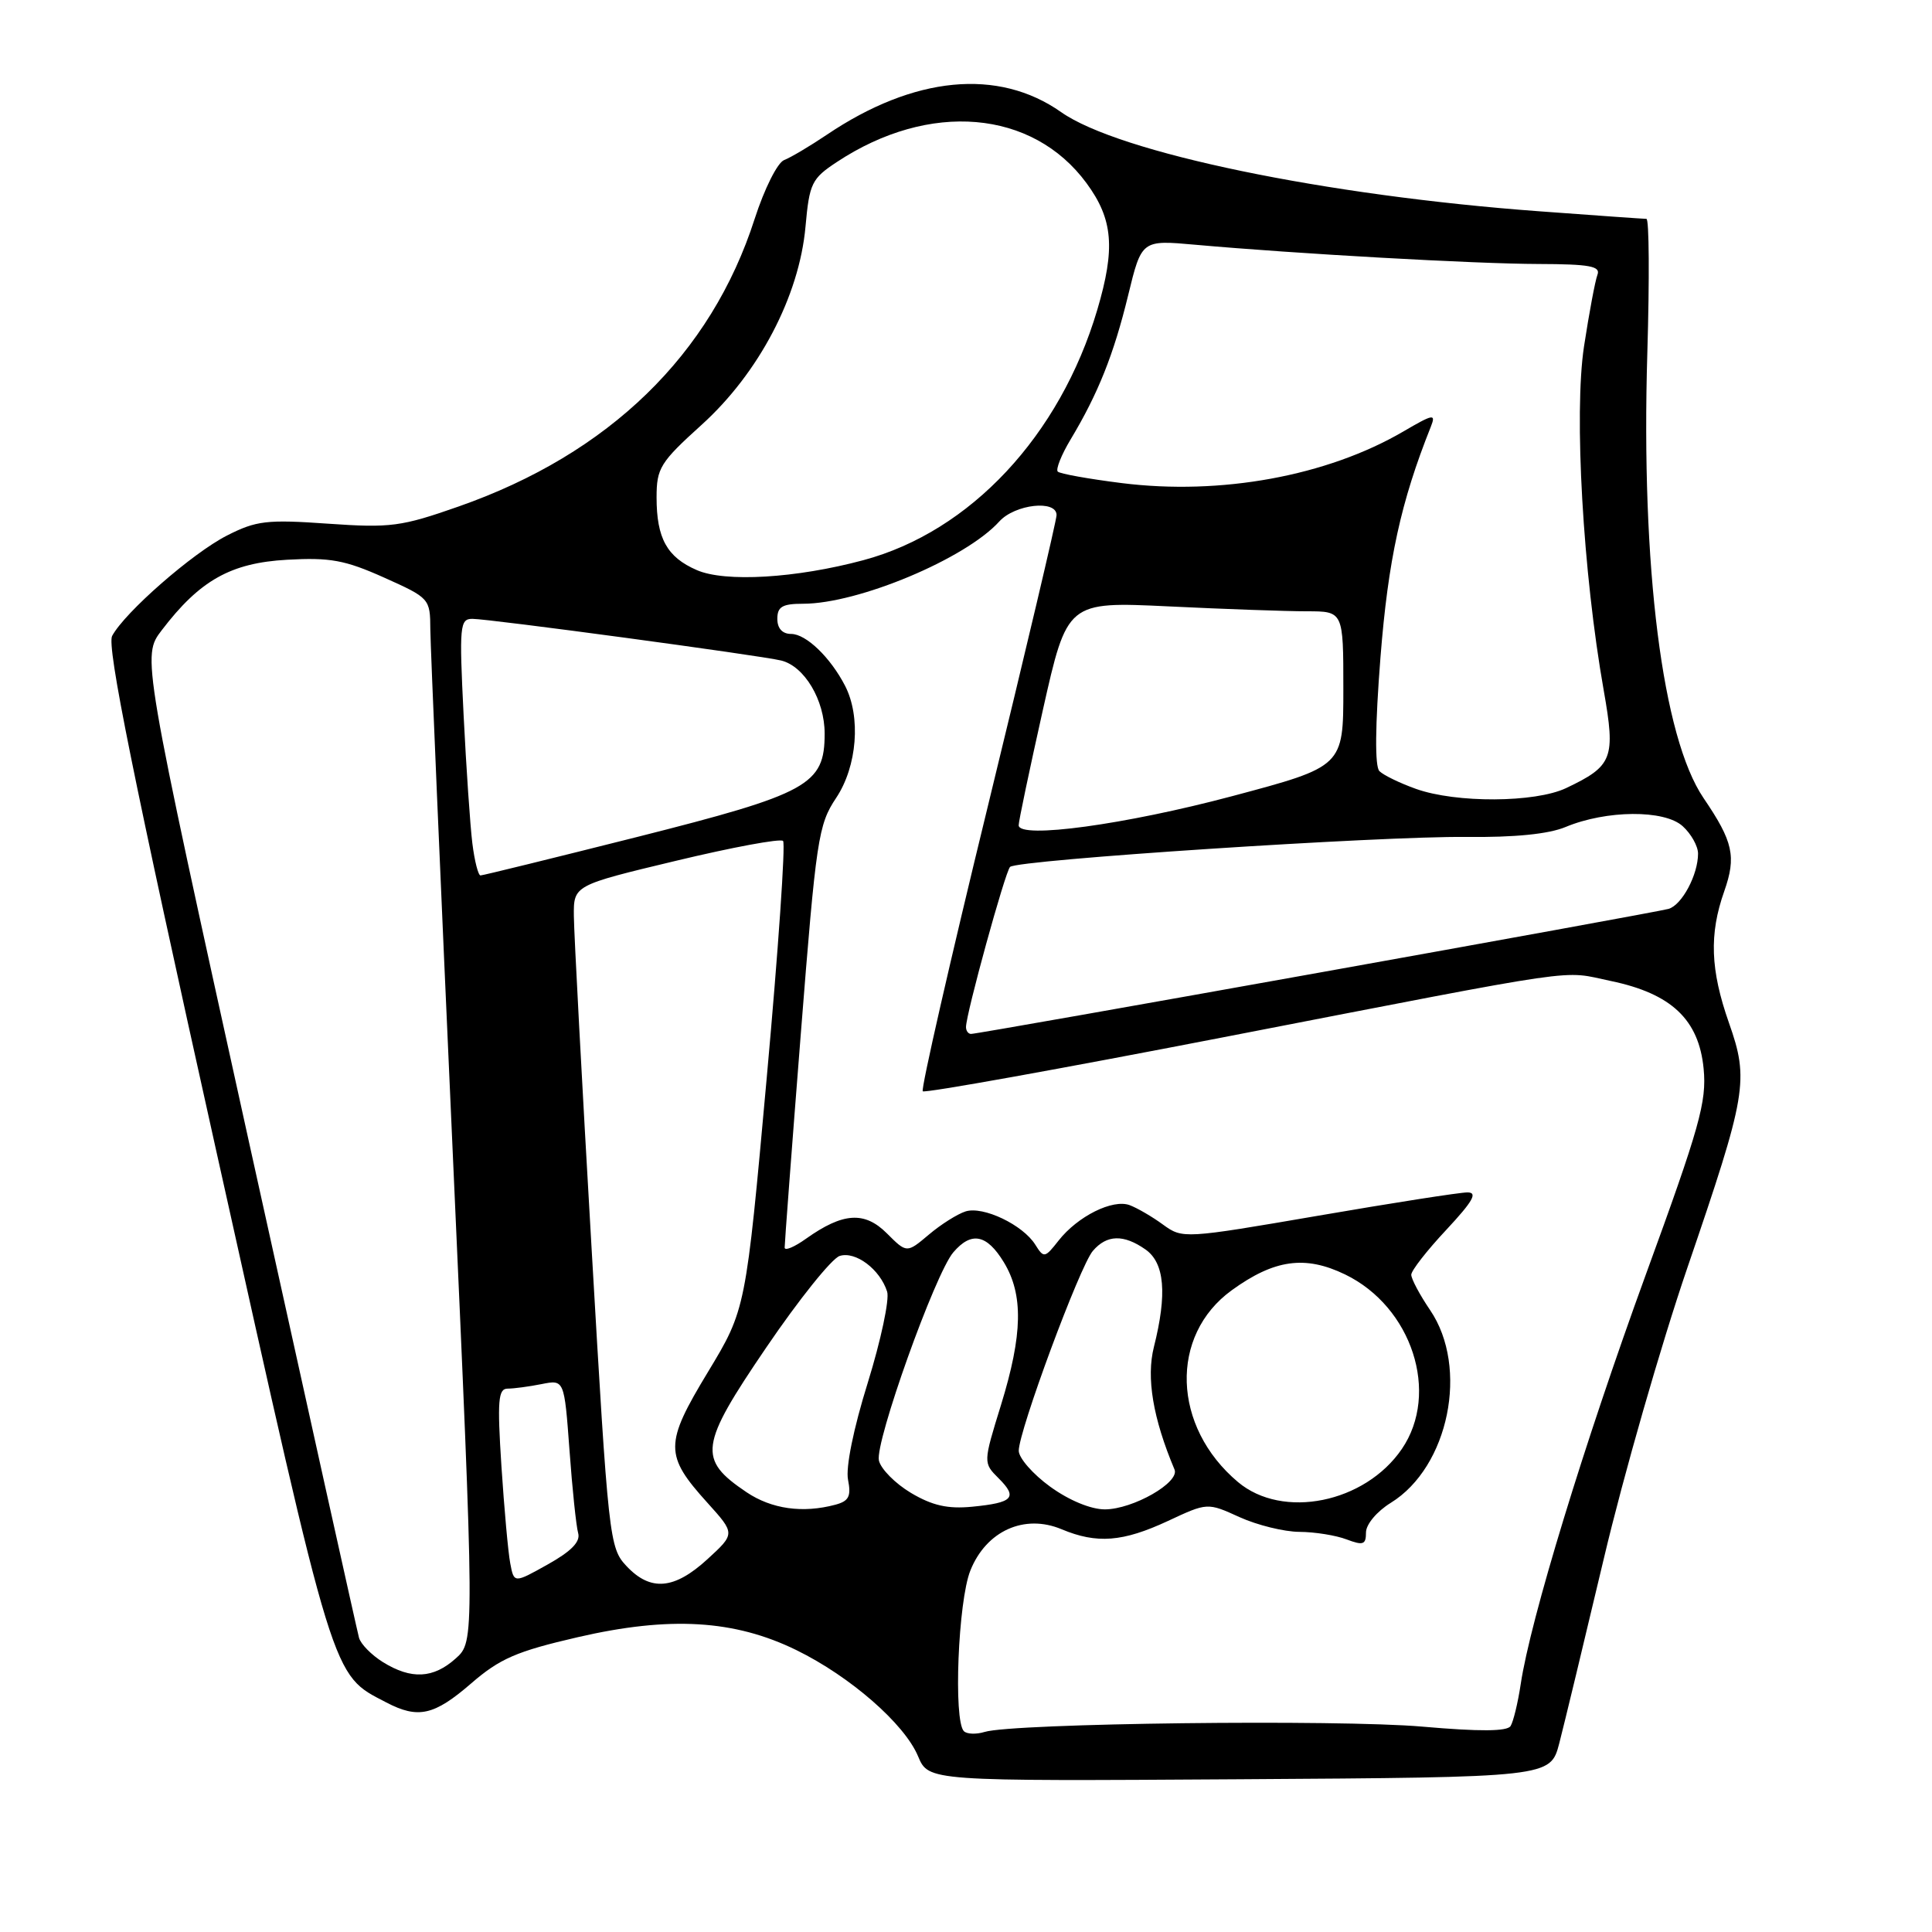 <?xml version="1.0" encoding="UTF-8" standalone="no"?>
<!DOCTYPE svg PUBLIC "-//W3C//DTD SVG 1.1//EN" "http://www.w3.org/Graphics/SVG/1.1/DTD/svg11.dtd" >
<svg xmlns="http://www.w3.org/2000/svg" xmlns:xlink="http://www.w3.org/1999/xlink" version="1.1" viewBox="0 0 256 256">
 <g >
 <path fill="currentColor"
d=" M 206.61 231.00 C 207.25 228.53 209.91 217.50 212.52 206.50 C 215.12 195.50 220.10 178.18 223.58 168.00 C 231.47 144.93 231.78 143.16 229.09 135.52 C 226.63 128.51 226.46 123.79 228.47 118.10 C 230.09 113.49 229.66 111.53 225.73 105.75 C 220.27 97.70 217.43 75.17 218.28 46.75 C 218.57 36.99 218.52 29.00 218.16 29.00 C 217.80 29.00 211.43 28.55 204.00 28.00 C 175.65 25.92 148.24 20.24 140.61 14.86 C 132.27 8.99 121.10 10.07 109.55 17.86 C 107.32 19.36 104.78 20.87 103.90 21.21 C 103.02 21.55 101.29 25.00 100.00 28.99 C 94.22 46.99 80.70 60.13 60.78 67.11 C 53.17 69.78 51.76 69.97 43.45 69.39 C 35.35 68.82 33.94 68.99 30.06 70.97 C 25.49 73.30 16.54 81.13 14.86 84.26 C 14.13 85.63 17.66 103.10 28.61 152.30 C 44.49 223.67 43.91 221.78 51.20 225.59 C 55.40 227.78 57.52 227.31 62.41 223.08 C 66.23 219.77 68.44 218.81 76.54 216.94 C 88.74 214.12 97.32 214.63 105.53 218.65 C 112.66 222.14 119.86 228.42 121.65 232.72 C 123.04 236.02 123.04 236.02 164.23 235.76 C 205.43 235.50 205.43 235.50 206.61 231.00 Z  M 127.72 229.39 C 126.32 227.99 126.95 212.15 128.58 208.10 C 130.68 202.85 135.73 200.57 140.66 202.63 C 145.34 204.59 148.77 204.32 154.75 201.54 C 159.99 199.09 159.99 199.09 164.25 201.03 C 166.59 202.09 170.16 202.97 172.18 202.98 C 174.21 202.99 177.02 203.44 178.43 203.98 C 180.63 204.81 181.00 204.68 181.00 203.06 C 181.00 201.99 182.44 200.27 184.29 199.13 C 191.98 194.38 194.67 181.21 189.50 173.60 C 188.12 171.57 187.00 169.46 187.00 168.91 C 187.00 168.36 189.09 165.68 191.64 162.96 C 195.18 159.16 195.84 158.00 194.44 158.00 C 193.43 158.00 184.53 159.39 174.66 161.09 C 156.90 164.14 156.70 164.15 154.11 162.27 C 152.68 161.22 150.68 160.06 149.69 159.69 C 147.44 158.85 142.80 161.16 140.27 164.38 C 138.45 166.70 138.31 166.73 137.19 164.94 C 135.55 162.30 130.27 159.78 127.94 160.52 C 126.87 160.86 124.67 162.24 123.07 163.60 C 120.15 166.06 120.15 166.06 117.52 163.43 C 114.56 160.47 111.70 160.66 106.81 164.13 C 105.26 165.24 103.99 165.77 103.97 165.32 C 103.96 164.87 104.92 152.12 106.11 137.00 C 108.15 111.12 108.42 109.28 110.80 105.72 C 113.58 101.54 114.10 94.98 111.97 90.86 C 110.02 87.09 106.80 84.00 104.83 84.00 C 103.67 84.00 103.00 83.27 103.00 82.00 C 103.00 80.39 103.67 80.00 106.41 80.00 C 113.72 80.00 127.94 74.04 132.41 69.10 C 134.48 66.81 140.00 66.19 140.00 68.25 C 140.00 68.94 135.90 86.29 130.90 106.81 C 125.89 127.34 122.01 144.34 122.27 144.60 C 122.53 144.87 140.47 141.64 162.12 137.44 C 210.95 127.97 206.70 128.59 213.46 129.99 C 221.47 131.66 225.11 135.10 225.74 141.61 C 226.16 146.00 225.23 149.30 218.05 168.97 C 209.91 191.31 202.77 214.66 201.50 223.17 C 201.13 225.64 200.52 228.14 200.16 228.71 C 199.71 229.43 196.06 229.45 188.50 228.79 C 177.36 227.81 134.20 228.33 130.47 229.49 C 129.36 229.83 128.12 229.79 127.72 229.39 Z  M 50.74 220.24 C 49.23 219.30 47.80 217.85 47.57 217.01 C 47.34 216.18 40.77 186.58 32.97 151.23 C 18.80 86.95 18.80 86.95 21.43 83.51 C 26.47 76.90 30.57 74.59 38.03 74.17 C 43.74 73.85 45.71 74.21 50.89 76.53 C 56.93 79.24 57.00 79.32 57.02 83.39 C 57.04 85.65 58.37 116.75 59.98 152.50 C 62.90 217.50 62.90 217.50 60.39 219.75 C 57.42 222.42 54.50 222.57 50.74 220.24 Z  M 67.61 207.15 C 67.33 205.69 66.81 199.89 66.44 194.25 C 65.88 185.56 66.01 184.00 67.27 184.00 C 68.08 184.00 70.10 183.73 71.76 183.40 C 74.77 182.80 74.77 182.80 75.46 192.15 C 75.83 197.29 76.35 202.24 76.61 203.15 C 76.93 204.29 75.70 205.55 72.59 207.29 C 68.11 209.80 68.11 209.80 67.61 207.15 Z  M 83.02 207.52 C 80.74 205.10 80.62 204.01 78.38 165.27 C 77.11 143.39 76.06 123.66 76.04 121.40 C 76.00 117.31 76.00 117.31 89.57 114.06 C 97.03 112.27 103.42 111.08 103.76 111.43 C 104.10 111.77 103.13 125.87 101.60 142.77 C 98.82 173.50 98.82 173.50 93.81 181.79 C 88.03 191.34 88.03 192.81 93.74 199.13 C 97.43 203.22 97.43 203.22 93.73 206.61 C 89.34 210.63 86.20 210.90 83.02 207.52 Z  M 98.91 197.72 C 92.43 193.35 92.67 191.58 101.52 178.57 C 105.84 172.21 110.22 166.75 111.26 166.42 C 113.36 165.75 116.61 168.19 117.55 171.15 C 117.88 172.18 116.72 177.61 114.99 183.20 C 113.09 189.29 112.04 194.46 112.37 196.08 C 112.80 198.27 112.48 198.90 110.70 199.38 C 106.37 200.54 102.24 199.96 98.91 197.72 Z  M 120.71 197.82 C 118.63 196.58 116.72 194.65 116.46 193.53 C 115.91 191.14 123.90 168.76 126.32 165.94 C 128.71 163.14 130.75 163.54 133.01 167.25 C 135.62 171.54 135.52 176.81 132.64 186.16 C 130.27 193.83 130.27 193.83 132.33 195.89 C 134.89 198.44 134.25 199.12 128.80 199.65 C 125.59 199.96 123.54 199.50 120.71 197.82 Z  M 139.15 196.99 C 136.87 195.34 135.00 193.20 134.99 192.24 C 134.98 189.62 143.08 167.76 144.81 165.75 C 146.66 163.59 148.88 163.53 151.78 165.56 C 154.32 167.34 154.67 171.44 152.90 178.47 C 151.87 182.56 152.77 187.93 155.63 194.72 C 156.35 196.43 150.12 199.99 146.40 200.00 C 144.54 200.00 141.64 198.80 139.15 196.99 Z  M 164.04 196.38 C 155.32 189.05 154.93 176.96 163.22 170.96 C 168.85 166.88 172.94 166.31 178.23 168.87 C 187.09 173.16 190.81 184.59 185.75 192.00 C 180.86 199.16 169.96 201.36 164.04 196.38 Z  M 128.00 136.09 C 128.00 134.35 133.19 115.50 133.84 114.87 C 134.82 113.93 182.97 110.77 194.27 110.90 C 200.70 110.97 205.20 110.52 207.45 109.58 C 212.85 107.33 220.54 107.27 222.96 109.47 C 224.08 110.48 225.00 112.12 225.00 113.11 C 225.00 115.91 222.87 119.91 221.10 120.43 C 219.36 120.94 129.78 137.00 128.67 137.00 C 128.30 137.00 128.00 136.59 128.00 136.09 Z  M 62.59 111.75 C 62.30 109.41 61.78 101.76 61.43 94.75 C 60.84 82.89 60.93 82.00 62.60 82.00 C 64.82 82.00 100.72 86.84 103.50 87.52 C 106.59 88.27 109.27 92.76 109.27 97.21 C 109.27 104.00 107.16 105.16 84.36 110.92 C 73.28 113.71 63.97 116.00 63.67 116.00 C 63.37 116.00 62.88 114.09 62.59 111.75 Z  M 134.98 109.36 C 134.96 108.89 136.41 102.02 138.18 94.10 C 141.41 79.71 141.41 79.71 154.86 80.35 C 162.26 80.71 170.50 81.00 173.16 81.00 C 178.00 81.00 178.00 81.00 178.00 91.29 C 178.00 101.57 178.00 101.57 163.25 105.50 C 149.13 109.26 135.03 111.19 134.98 109.36 Z  M 187.62 104.53 C 185.49 103.77 183.31 102.71 182.78 102.18 C 182.16 101.56 182.21 96.19 182.92 87.09 C 183.94 74.19 185.61 66.52 189.59 56.55 C 190.29 54.78 189.94 54.84 185.94 57.18 C 175.83 63.08 161.75 65.66 148.62 64.01 C 144.25 63.46 140.45 62.78 140.16 62.49 C 139.87 62.20 140.63 60.28 141.86 58.23 C 145.50 52.17 147.58 46.96 149.48 39.15 C 151.27 31.79 151.27 31.79 158.38 32.43 C 171.67 33.62 195.47 34.96 203.86 34.98 C 210.64 35.00 212.11 35.27 211.67 36.41 C 211.37 37.19 210.57 41.46 209.89 45.90 C 208.54 54.76 209.75 75.92 212.50 91.47 C 214.09 100.49 213.71 101.49 207.51 104.43 C 203.41 106.37 192.94 106.43 187.62 104.53 Z  M 92.33 75.54 C 88.38 73.83 87.00 71.33 87.00 65.91 C 87.00 62.03 87.47 61.26 92.98 56.28 C 100.55 49.43 105.90 39.24 106.73 30.06 C 107.25 24.27 107.55 23.67 110.90 21.46 C 123.15 13.37 136.81 14.53 143.97 24.27 C 147.49 29.06 147.81 32.90 145.39 41.07 C 140.45 57.72 128.57 70.44 114.39 74.23 C 105.49 76.62 96.08 77.18 92.33 75.54 Z "/>
</g>
</svg>